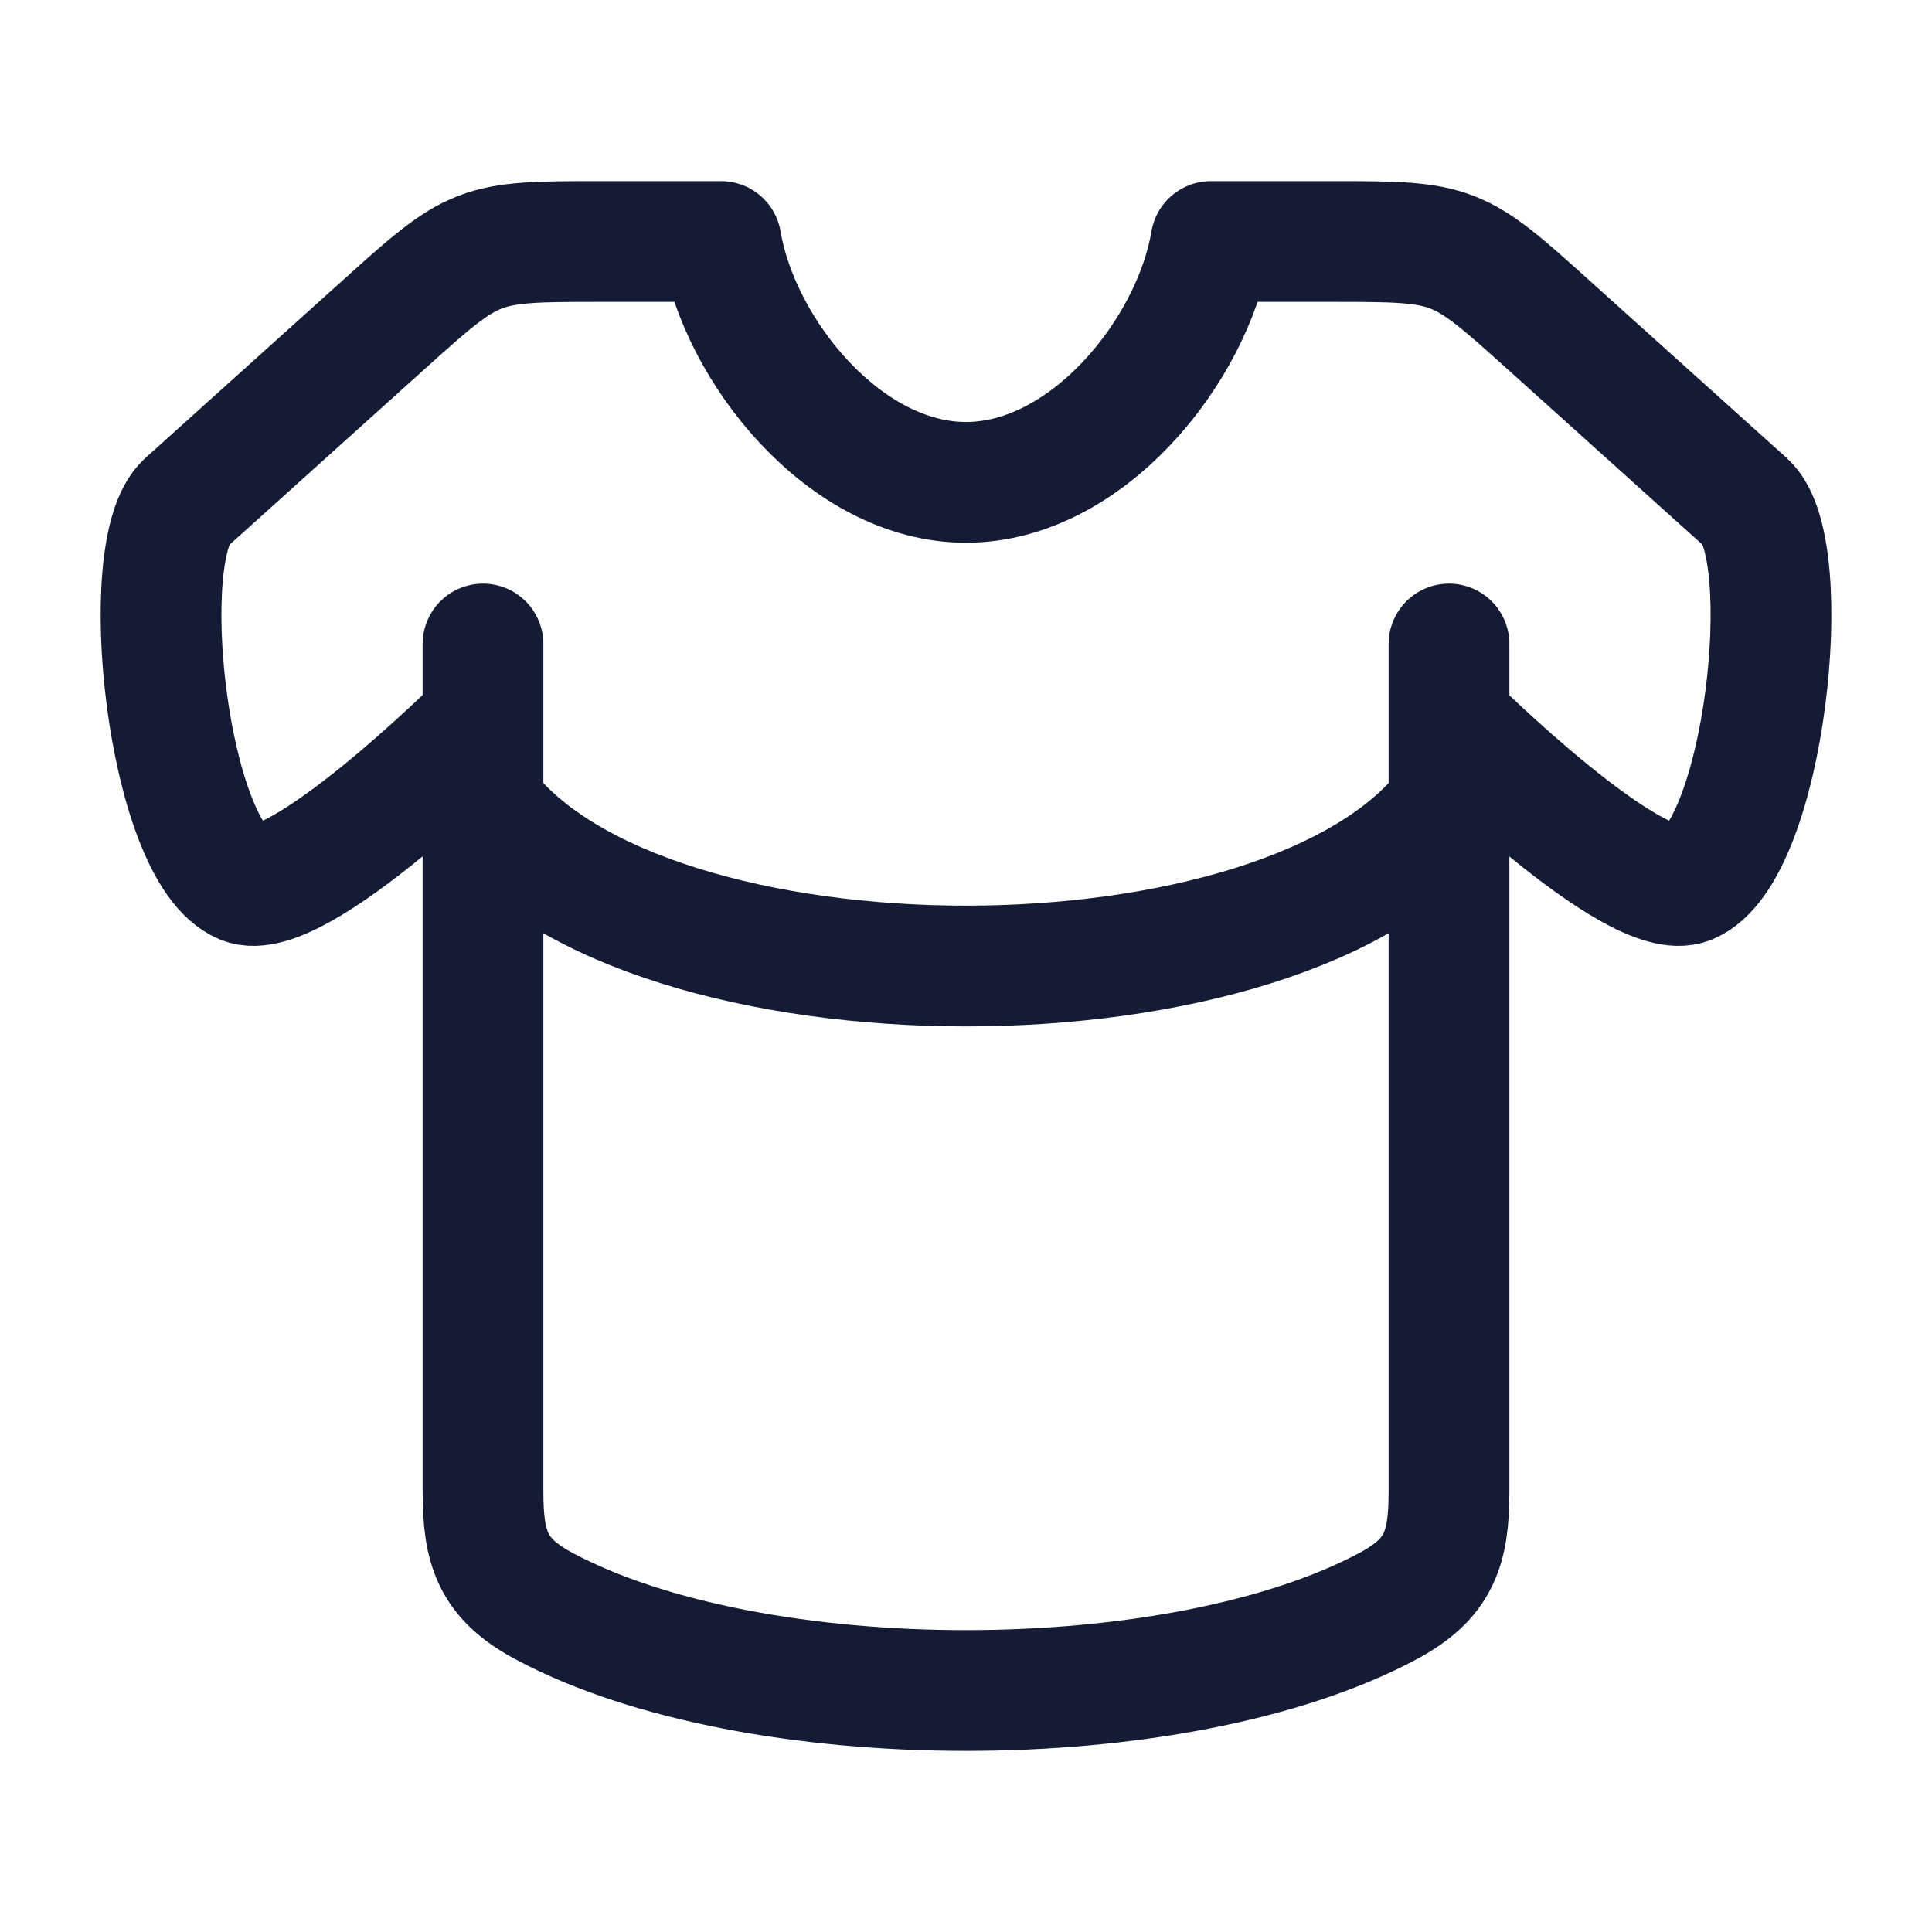 <svg viewBox="0 0 24 24" fill="none" xmlns="http://www.w3.org/2000/svg">
<path d="M5.947 9.003C5.947 9.003 3.683 11.252 3.017 10.977C2.077 10.588 1.671 6.82 2.31 6.245L4.767 4.033C5.901 3.011 5.931 3 7.439 3H8.957C9.184 4.359 10.496 5.992 12 5.992C13.504 5.992 14.816 4.359 15.043 3H16.561C18.069 3 18.099 3.011 19.233 4.033L21.691 6.245C22.329 6.82 21.923 10.588 20.983 10.977C20.317 11.252 18.049 9.003 18.049 9.003" stroke="#141B34" stroke-width="1.5" stroke-linecap="round" stroke-linejoin="round"/>
<path d="M6 8V18.527C6 19.232 6.12 19.609 6.755 19.95C9.368 21.35 14.632 21.35 17.245 19.95C17.88 19.609 18 19.232 18 18.527L18 8" stroke="#141B34" stroke-width="1.5" stroke-linecap="round" stroke-linejoin="round"/>
<path d="M6 10C8 12.667 16 12.667 18 10" stroke="#141B34" stroke-width="1.5" stroke-linecap="round" stroke-linejoin="round"/>
</svg>
